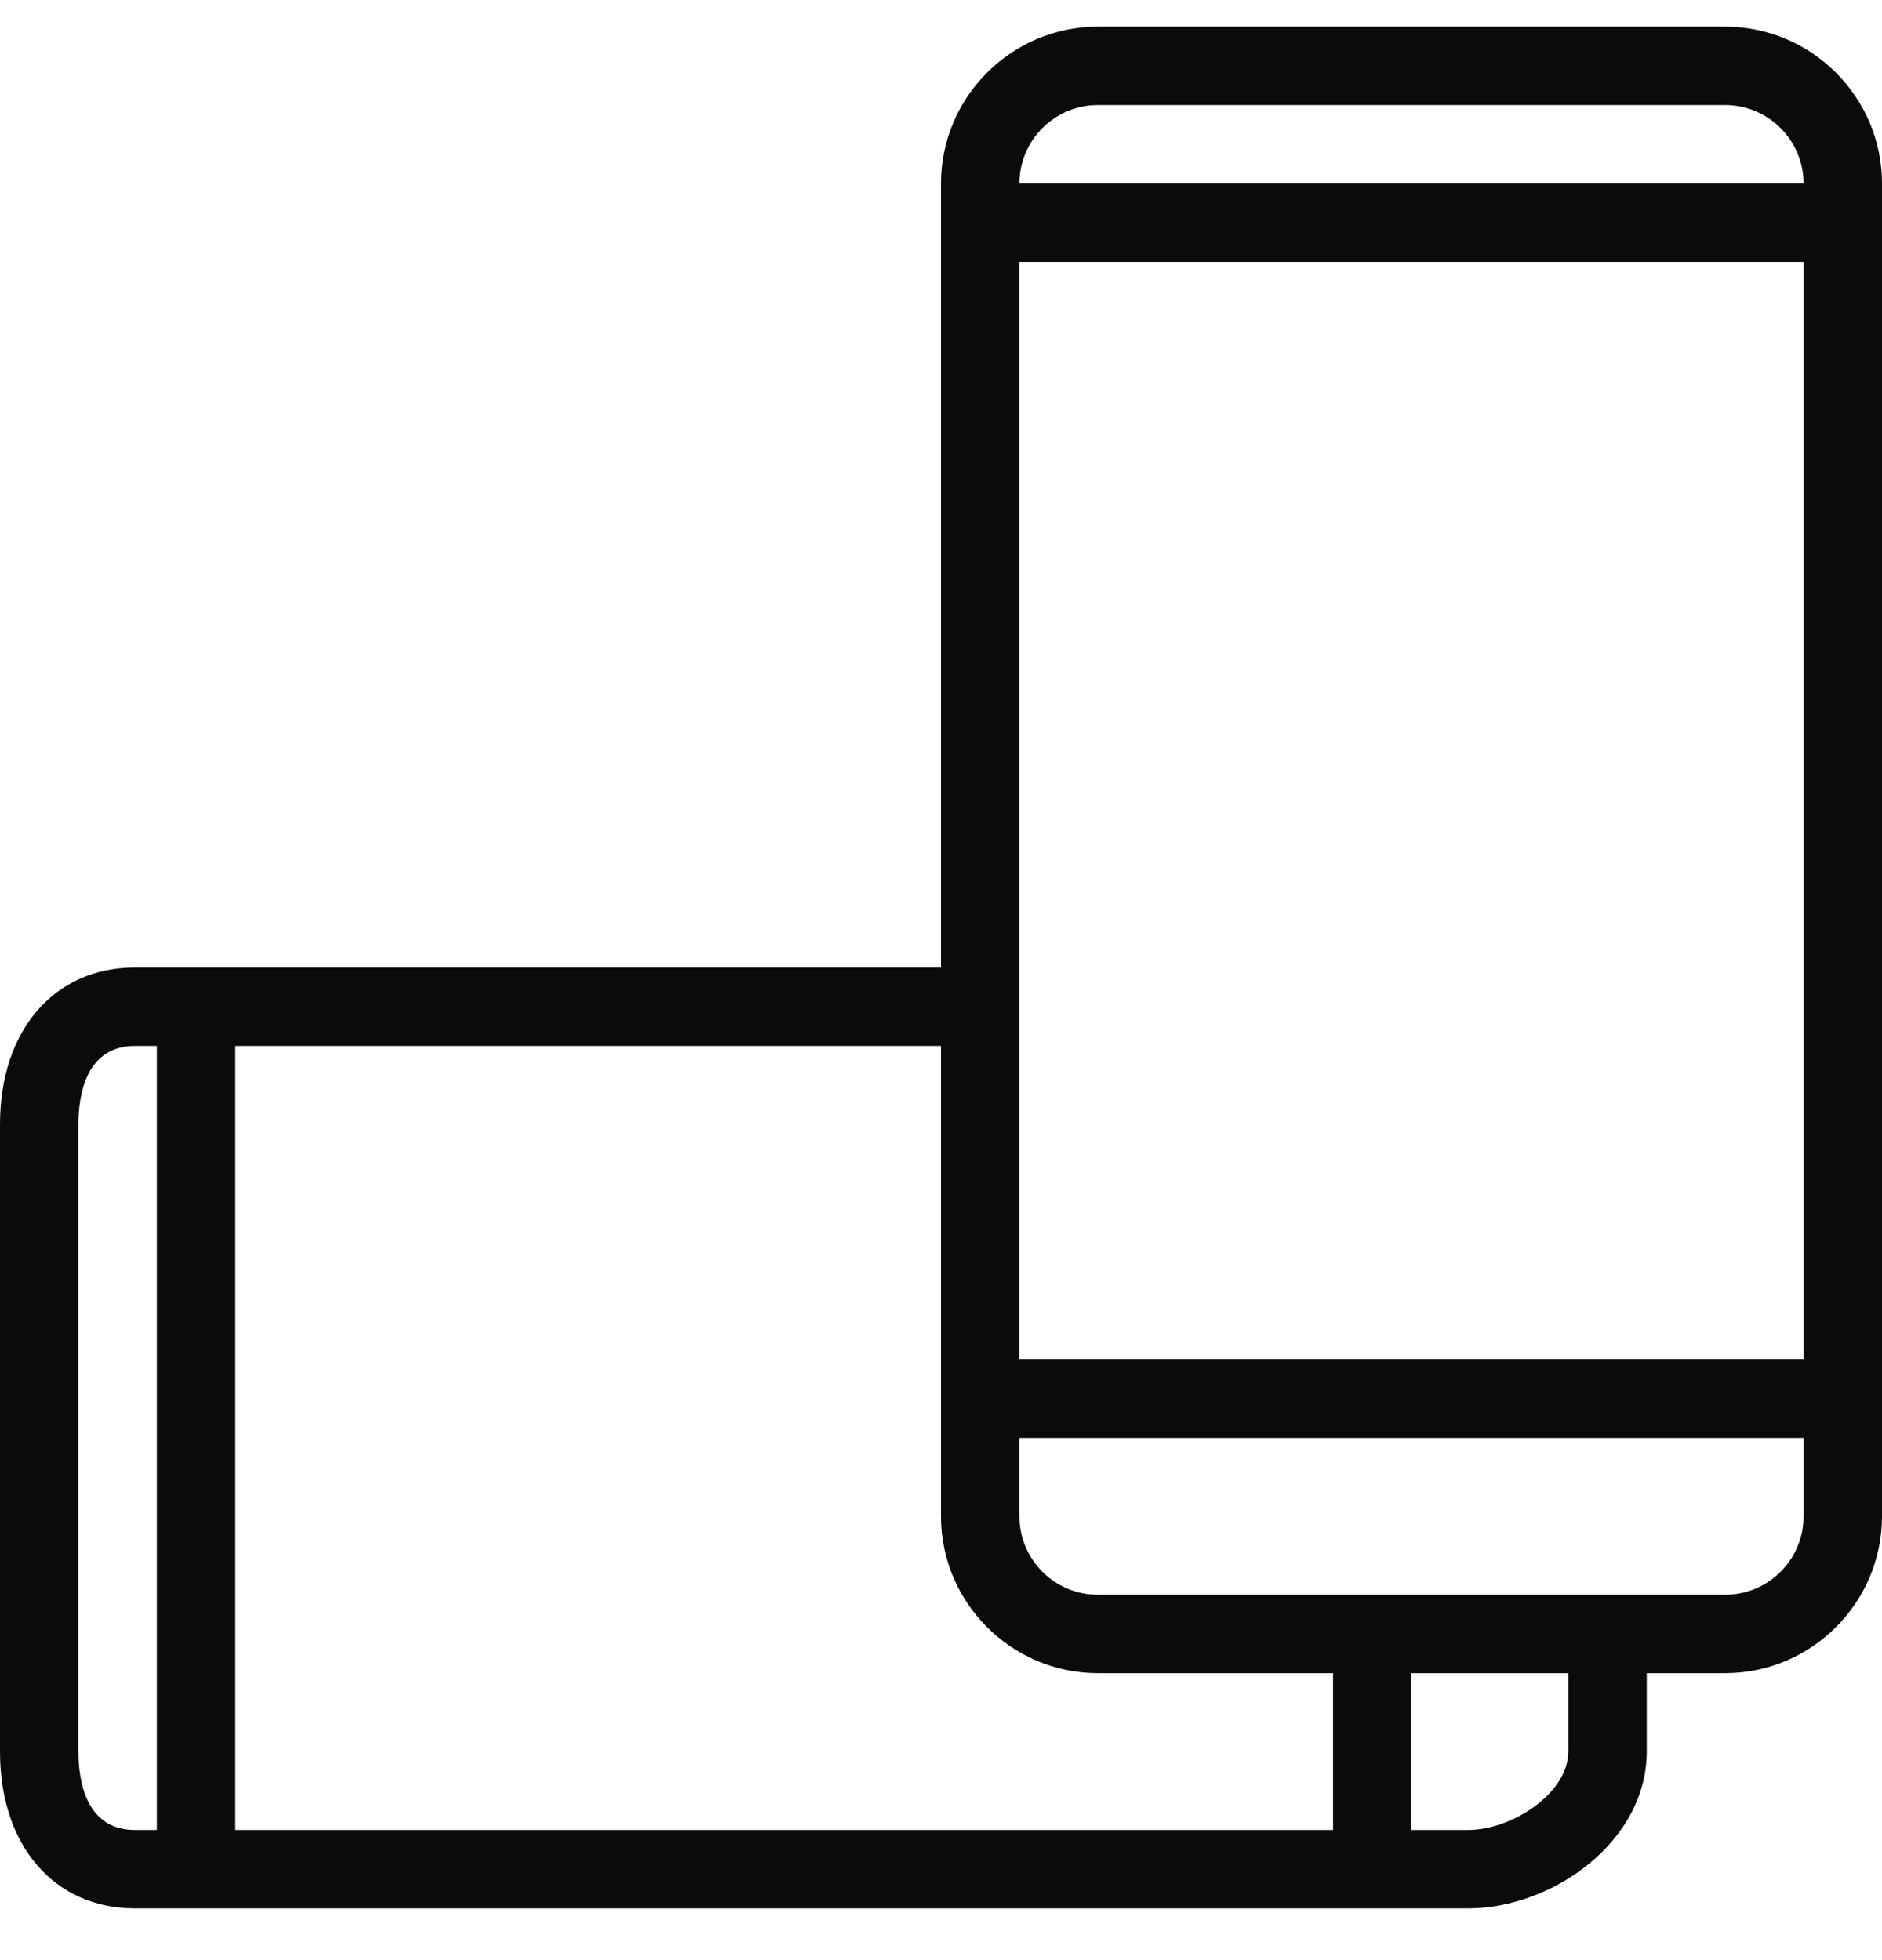 <svg xmlns="http://www.w3.org/2000/svg" xmlns:xlink="http://www.w3.org/1999/xlink" width="24px" height="25px" viewBox="0 0 24 25"><title>Group</title><g id="Page-1" stroke="none" stroke-width="1" fill="none" fill-rule="evenodd"><g id="Icons-Mind---24Px" transform="translate(-626, -1981)" fill="#0B0B0A"><g id="Group" transform="translate(626, 1981)"><path d="M14,1.34 C13.448,1.34 13,1.791 13,2.34 L13,19.34 C13,19.891 13.448,20.34 14,20.34 L22,20.34 C22.552,20.34 23,19.891 23,19.34 L23,2.34 C23,1.791 22.552,1.34 22,1.34 L14,1.34 L14,1.34 Z M22,21.34 L14,21.34 C12.897,21.34 12,20.44 12,19.34 L12,2.34 C12,1.24 12.897,0.34 14,0.34 L22,0.34 C23.103,0.34 24,1.24 24,2.34 L24,19.34 C24,20.44 23.103,21.34 22,21.34 L22,21.34 Z" id="Fill-8906"></path><path d="M23,3.34 L13,3.34 C12.724,3.34 12.5,3.121 12.5,2.84 C12.5,2.561 12.724,2.34 13,2.34 L23,2.34 C23.276,2.34 23.5,2.561 23.5,2.84 C23.5,3.121 23.276,3.34 23,3.34" id="Fill-8907"></path><path d="M23,18.34 L13,18.34 C12.724,18.34 12.5,18.121 12.5,17.84 C12.5,17.561 12.724,17.34 13,17.34 L23,17.34 C23.276,17.34 23.5,17.561 23.5,17.84 C23.5,18.121 23.276,18.34 23,18.34" id="Fill-8908"></path><path d="M18.721,24.34 L1.721,24.34 C0.691,24.34 0,23.541 0,22.34 L0,14.34 C0,13.141 0.691,12.34 1.721,12.34 L12,12.34 C12.276,12.34 12.5,12.561 12.5,12.84 C12.5,13.12 12.276,13.34 12,13.34 L1.721,13.34 C1.094,13.34 1,13.971 1,14.34 L1,22.34 C1,22.71 1.094,23.34 1.721,23.34 L18.721,23.34 C19.284,23.34 20,22.87 20,22.34 L20,21.34 C20,21.061 20.224,20.84 20.5,20.84 C20.776,20.84 21,21.061 21,21.34 L21,22.34 C21,23.49 19.797,24.34 18.721,24.34" id="Fill-8909"></path><path d="M2.5,23.84 C2.224,23.84 2,23.62 2,23.34 L2,13.34 C2,13.061 2.224,12.84 2.5,12.84 C2.776,12.84 3,13.061 3,13.34 L3,23.34 C3,23.62 2.776,23.84 2.5,23.84" id="Fill-8910"></path><path d="M17.5,23.84 C17.224,23.84 17,23.62 17,23.34 L17,21.34 C17,21.061 17.224,20.84 17.5,20.84 C17.776,20.84 18,21.061 18,21.34 L18,23.34 C18,23.62 17.776,23.84 17.5,23.84" id="Fill-8911"></path></g></g></g></svg>